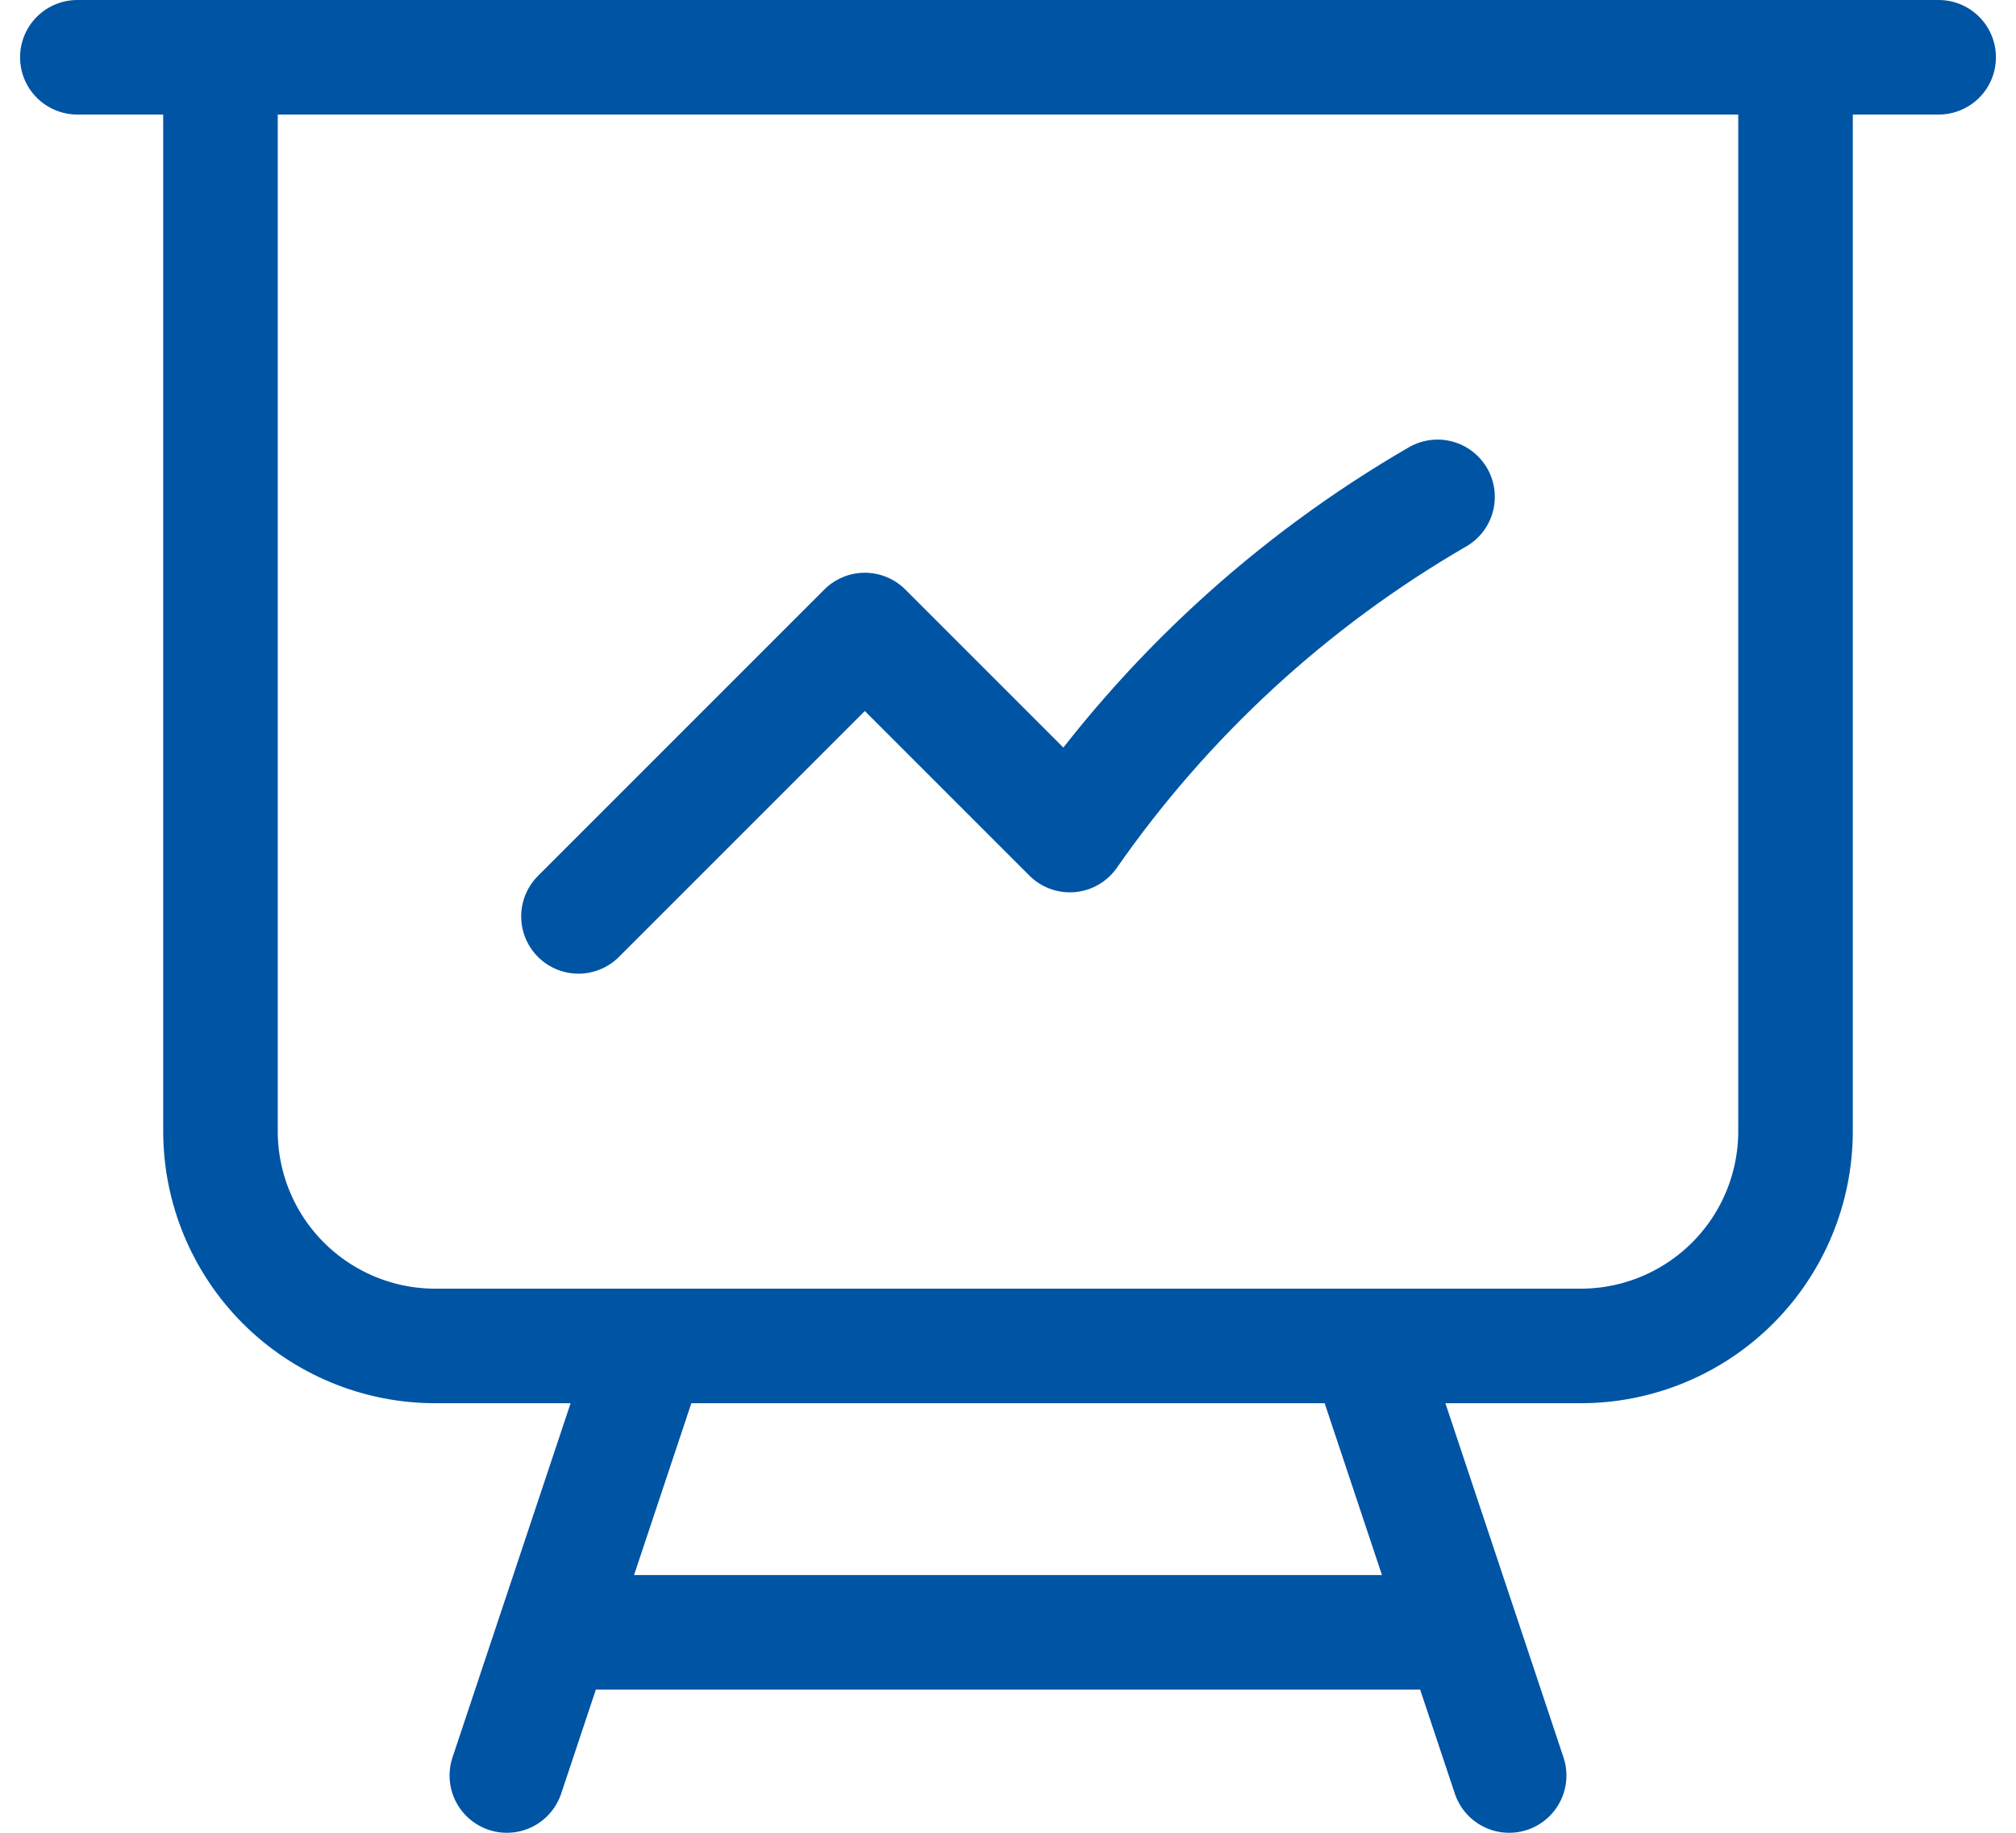 <svg width="44" height="40" viewBox="0 0 44 40" fill="none" xmlns="http://www.w3.org/2000/svg">
<path d="M4.812 1.25V24.688C4.812 25.931 5.306 27.123 6.185 28.002C7.065 28.881 8.257 29.375 9.5 29.375H14.188M4.812 1.25H1.688M4.812 1.25H39.188M14.188 29.375H29.812M14.188 29.375L12.104 35.625M39.188 1.25H42.312M39.188 1.25V24.688C39.188 25.931 38.694 27.123 37.815 28.002C36.935 28.881 35.743 29.375 34.5 29.375H29.812M29.812 29.375L31.896 35.625M12.104 35.625H31.896M12.104 35.625L11.062 38.75M31.896 35.625L32.938 38.75M12.625 20L18.875 13.75L23.35 18.225C25.453 15.207 28.192 12.687 31.375 10.844" stroke="#0054A4" stroke-width="2.5" stroke-linecap="round" stroke-linejoin="round"/>
</svg>
